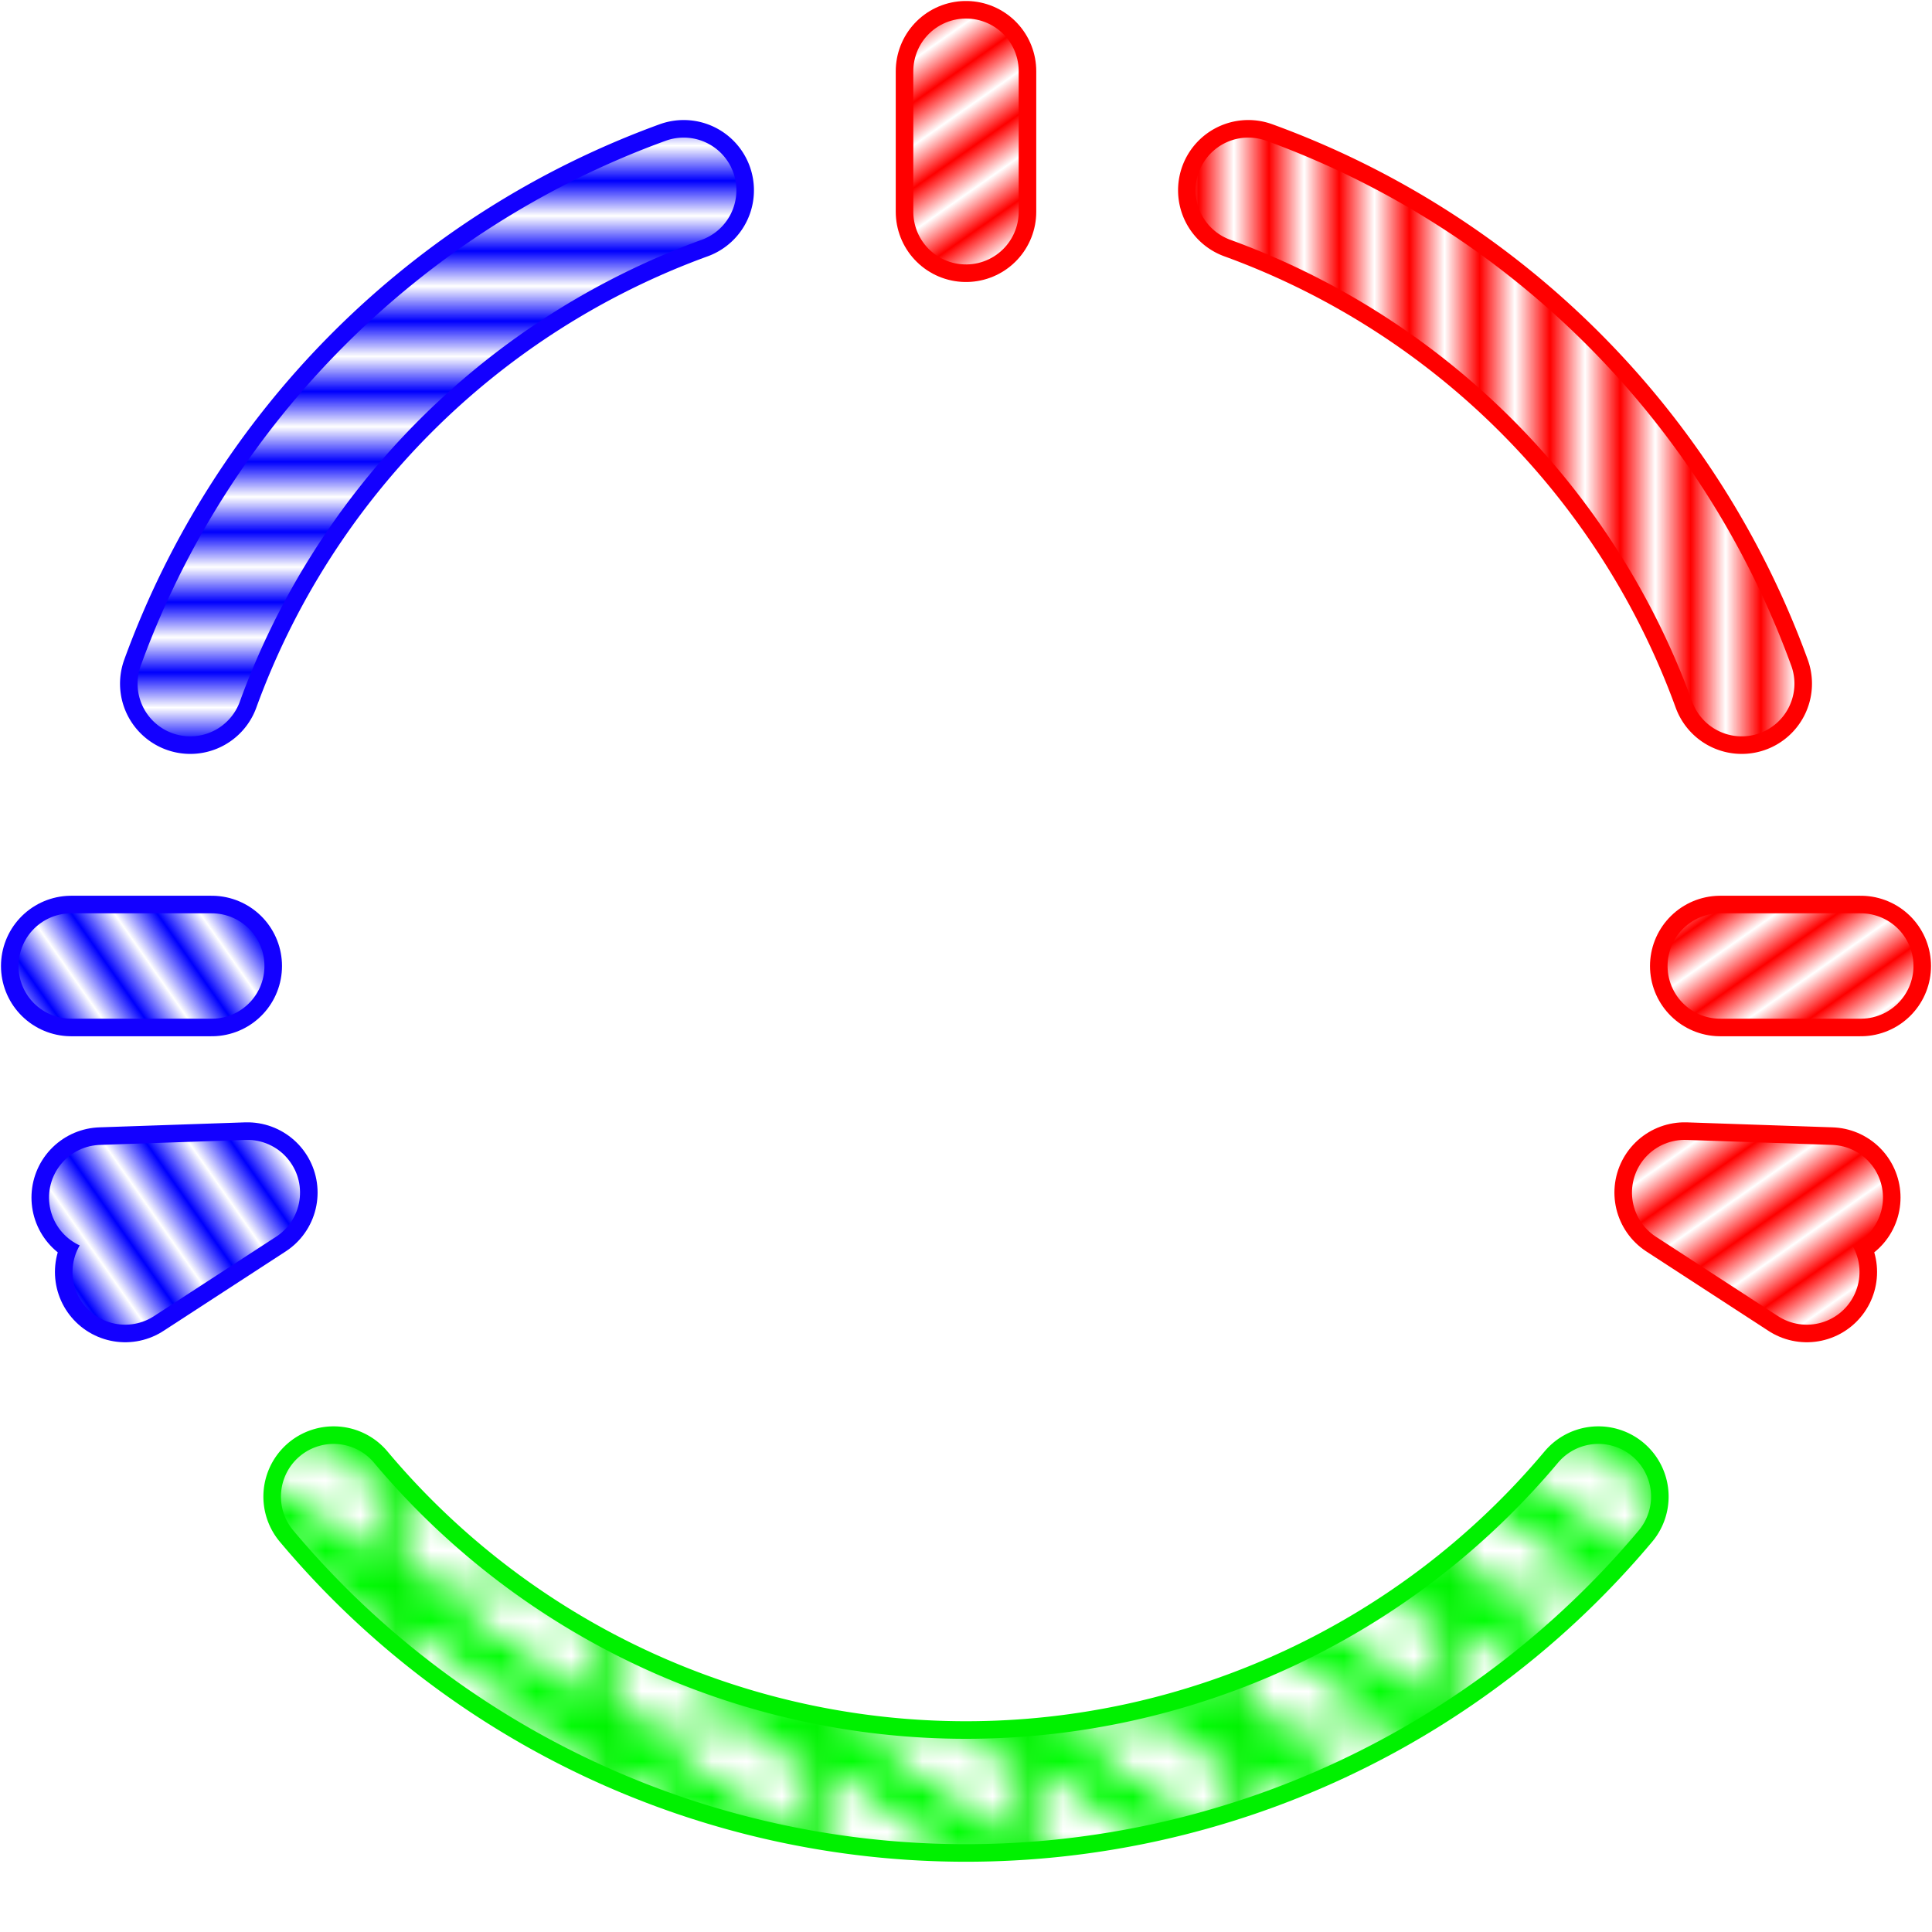 <?xml version="1.0" encoding="UTF-8" standalone="no"?>
<!-- Created with Inkscape (http://www.inkscape.org/) -->

<svg
   xmlns:dc="http://purl.org/dc/elements/1.1/"
   xmlns:cc="http://creativecommons.org/ns#"
   xmlns:rdf="http://www.w3.org/1999/02/22-rdf-syntax-ns#"
   xmlns:svg="http://www.w3.org/2000/svg"
   xmlns="http://www.w3.org/2000/svg"
   xmlns:xlink="http://www.w3.org/1999/xlink"
   xmlns:sodipodi="http://sodipodi.sourceforge.net/DTD/sodipodi-0.dtd"
   xmlns:inkscape="http://www.inkscape.org/namespaces/inkscape"
   width="55"
   height="55"
   viewBox="0 0 55 55"
   version="1.1"
   id="svg35862"
   sodipodi:docname="New document 3.2019_05_30_06_19_55.2.svg"
   inkscape:version="0.92.2 5c3e80d, 2017-08-06">
  <defs
     id="defs35856">
    <pattern
       inkscape:collect="always"
       xlink:href="#pattern37943"
       id="pattern38103"
       patternTransform="rotate(55,-242.789,166.803)" />
    <pattern
       inkscape:collect="always"
       xlink:href="#pattern37950"
       id="pattern38100"
       patternTransform="rotate(55,-243.749,166.303)" />
    <pattern
       inkscape:collect="always"
       xlink:href="#pattern37950"
       id="pattern38097"
       patternTransform="rotate(55,-243.749,166.303)" />
    <pattern
       inkscape:collect="always"
       xlink:href="#pattern37943"
       id="pattern38094"
       patternTransform="rotate(55,-242.789,166.803)" />
    <pattern
       inkscape:collect="always"
       xlink:href="#pattern37943"
       id="pattern38091"
       patternTransform="rotate(55,-242.789,166.803)" />
    <pattern
       inkscape:collect="always"
       xlink:href="#pattern37943"
       id="pattern38056"
       patternTransform="translate(263.621,392.09)" />
    <pattern
       inkscape:collect="always"
       xlink:href="#pattern37950"
       id="pattern38053"
       patternTransform="translate(263.621,393.09)" />
    <pattern
       inkscape:collect="always"
       xlink:href="#pattern38032"
       id="pattern38050"
       patternTransform="translate(257.756,392.09)" />
    <pattern
       patternUnits="userSpaceOnUse"
       width="2"
       height="1"
       patternTransform="translate(-2,282.448)"
       id="pattern37943">
      <rect
         y="0"
         x="0"
         height="1"
         width="1"
         id="rect36553"
         style="opacity:1;fill:#ff0000;fill-opacity:1;stroke:none;stroke-width:3;stroke-linecap:round;stroke-linejoin:round;stroke-miterlimit:5.6;stroke-dasharray:none;stroke-dashoffset:0;stroke-opacity:1;paint-order:markers fill stroke" />
      <rect
         style="opacity:1;fill:#ffffff;fill-opacity:1;stroke:none;stroke-width:3;stroke-linecap:round;stroke-linejoin:round;stroke-miterlimit:5.6;stroke-dasharray:none;stroke-dashoffset:0;stroke-opacity:1;paint-order:markers fill stroke"
         id="rect36555"
         width="1"
         height="1"
         x="1"
         y="0" />
    </pattern>
    <pattern
       patternUnits="userSpaceOnUse"
       width="1"
       height="2"
       patternTransform="translate(-2,283.448)"
       id="pattern37950">
      <rect
         transform="rotate(-90)"
         style="opacity:1;fill:#0000fe;fill-opacity:1;stroke:none;stroke-width:3;stroke-linecap:round;stroke-linejoin:round;stroke-miterlimit:5.6;stroke-dasharray:none;stroke-dashoffset:0;stroke-opacity:1;paint-order:markers fill stroke"
         id="rect36557"
         width="1"
         height="1"
         x="-1"
         y="6.1232343e-17" />
      <rect
         transform="rotate(-90)"
         y="1.2246469e-16"
         x="-2"
         height="1"
         width="1"
         id="rect36559"
         style="opacity:1;fill:#ffffff;fill-opacity:1;stroke:none;stroke-width:3;stroke-linecap:round;stroke-linejoin:round;stroke-miterlimit:5.6;stroke-dasharray:none;stroke-dashoffset:0;stroke-opacity:1;paint-order:markers fill stroke" />
    </pattern>
    <pattern
       patternUnits="userSpaceOnUse"
       width="5.225"
       height="3.668"
       patternTransform="translate(-7.865,282.448)"
       id="pattern38032">
      <path
         inkscape:connector-curvature="0"
         id="path38021"
         d="M 0.865,0 5.225,3.053 V 0.615 L 4.348,0 Z"
         style="opacity:1;fill:#ffffff;fill-opacity:1;stroke:none;stroke-width:3;stroke-linecap:round;stroke-linejoin:round;stroke-miterlimit:5.6;stroke-dasharray:none;stroke-dashoffset:0;stroke-opacity:1;paint-order:markers fill stroke" />
      <path
         inkscape:connector-curvature="0"
         id="rect38004"
         d="M 0,0.615 V 3.055 L 0.877,3.668 H 4.359 Z"
         style="opacity:1;fill:#ffffff;fill-opacity:1;stroke:none;stroke-width:3;stroke-linecap:round;stroke-linejoin:round;stroke-miterlimit:5.6;stroke-dasharray:none;stroke-dashoffset:0;stroke-opacity:1;paint-order:markers fill stroke" />
      <path
         inkscape:connector-curvature="0"
         id="path37985"
         d="M 0,3.055 V 3.668 H 0.877 Z"
         style="opacity:1;fill:#00ff06;fill-opacity:1;stroke:none;stroke-width:3;stroke-linecap:round;stroke-linejoin:round;stroke-miterlimit:5.6;stroke-dasharray:none;stroke-dashoffset:0;stroke-opacity:1;paint-order:markers fill stroke" />
      <path
         inkscape:connector-curvature="0"
         id="path37983"
         d="M 0,0 V 0.615 L 4.359,3.668 H 5.225 V 3.053 L 0.865,0 Z"
         style="opacity:1;fill:#00ff06;fill-opacity:1;stroke:none;stroke-width:3;stroke-linecap:round;stroke-linejoin:round;stroke-miterlimit:5.6;stroke-dasharray:none;stroke-dashoffset:0;stroke-opacity:1;paint-order:markers fill stroke" />
      <path
         inkscape:connector-curvature="0"
         id="rect37958"
         d="M 4.348,0 5.225,0.615 V 0 Z"
         style="opacity:1;fill:#00ff06;fill-opacity:1;stroke:none;stroke-width:3;stroke-linecap:round;stroke-linejoin:round;stroke-miterlimit:5.6;stroke-dasharray:none;stroke-dashoffset:0;stroke-opacity:1;paint-order:markers fill stroke" />
    </pattern>
  </defs>
  <sodipodi:namedview
     id="base"
     pagecolor="#ffffff"
     bordercolor="#666666"
     borderopacity="1.0"
     inkscape:pageopacity="0.0"
     inkscape:pageshadow="2"
     inkscape:zoom="12.45284"
     inkscape:cx="23.567384"
     inkscape:cy="28.500045"
     inkscape:document-units="px"
     inkscape:current-layer="layer1"
     showgrid="true"
     units="px"
     inkscape:window-width="1440"
     inkscape:window-height="855"
     inkscape:window-x="0"
     inkscape:window-y="1"
     inkscape:window-maximized="1">
    <inkscape:grid
       type="xygrid"
       id="grid36411"
       empspacing="1" />
  </sodipodi:namedview>
  <g
     inkscape:label="Layer 1"
     inkscape:groupmode="layer"
     id="layer1"
     transform="translate(0,-282.448)">
    <path
       style="opacity:1;fill:none;fill-opacity:1;stroke:#1300ff;stroke-width:4;stroke-linecap:round;stroke-linejoin:round;stroke-miterlimit:5.6;stroke-dasharray:none;stroke-dashoffset:0;stroke-opacity:1;paint-order:markers fill stroke"
       id="path36503"
       sodipodi:type="arc"
       sodipodi:cx="27.500015"
       sodipodi:cy="309.94788"
       sodipodi:rx="23.499998"
       sodipodi:ry="23.499998"
       sodipodi:start="3.4906585"
       sodipodi:end="4.3633231"
       sodipodi:open="true"
       d="M 5.417,301.91 A 23.5,23.5 0 0 1 19.463,287.865" />
    <rect
       style="stroke:none;fill:url(#pattern38032)"
       width="5.225"
       height="3.668"
       x="-7.865"
       y="282.448"
       id="rect38039" />
    <path
       style="opacity:1;fill:none;fill-opacity:1;stroke:#ff0000;stroke-width:4;stroke-linecap:round;stroke-linejoin:round;stroke-miterlimit:5.6;stroke-dasharray:none;stroke-dashoffset:0;stroke-opacity:1;paint-order:markers fill stroke"
       d="m 27.5,288.476 3e-6,-4"
       id="path36413"
       inkscape:connector-curvature="0" />
    <path
       style="opacity:1;fill:none;fill-opacity:1;stroke:#1300ff;stroke-width:4;stroke-linecap:round;stroke-linejoin:round;stroke-miterlimit:5.6;stroke-dasharray:none;stroke-dashoffset:0;stroke-opacity:1;paint-order:markers fill stroke"
       d="m 6.028,309.948 -4,0"
       id="path36427"
       inkscape:connector-curvature="0" />
    <path
       style="opacity:1;fill:none;fill-opacity:1;stroke:#1300ff;stroke-width:4;stroke-linecap:round;stroke-linejoin:round;stroke-miterlimit:5.6;stroke-dasharray:none;stroke-dashoffset:0;stroke-opacity:1;paint-order:markers fill stroke"
       d="m 2.896,316.54 4.145,-0.142 -3.477,2.261"
       id="path36436"
       inkscape:connector-curvature="0"
       sodipodi:nodetypes="ccc" />
    <path
       style="opacity:1;fill:none;fill-opacity:1;stroke:#ff0000;stroke-width:4;stroke-linecap:round;stroke-linejoin:round;stroke-miterlimit:5.6;stroke-dasharray:none;stroke-dashoffset:0;stroke-opacity:1;paint-order:markers fill stroke"
       d="m 48.972,309.948 4,10e-6"
       id="path36459"
       inkscape:connector-curvature="0" />
    <path
       style="opacity:1;fill:none;fill-opacity:1;stroke:#ff0000;stroke-width:4;stroke-linecap:round;stroke-linejoin:round;stroke-miterlimit:5.6;stroke-dasharray:none;stroke-dashoffset:0;stroke-opacity:1;paint-order:markers fill stroke"
       d="m 52.104,316.54 -4.145,-0.142 3.477,2.261"
       id="path36472"
       inkscape:connector-curvature="0"
       sodipodi:nodetypes="ccc" />
    <path
       id="circle36505"
       style="opacity:1;fill:none;fill-opacity:1;stroke:#00f100;stroke-width:4;stroke-linecap:round;stroke-linejoin:round;stroke-miterlimit:5.6;stroke-dasharray:none;stroke-dashoffset:0;stroke-opacity:1;paint-order:markers fill stroke"
       sodipodi:type="arc"
       sodipodi:cx="27.500015"
       sodipodi:cy="309.94788"
       sodipodi:rx="23.499998"
       sodipodi:ry="23.499998"
       sodipodi:start="0.6981317"
       sodipodi:end="2.443461"
       sodipodi:open="true"
       d="M 45.502,325.053 A 23.5,23.5 0 0 1 27.5,333.448 23.5,23.5 0 0 1 9.498,325.053" />
    <path
       style="opacity:1;fill:none;fill-opacity:1;stroke:#ff0000;stroke-width:4;stroke-linecap:round;stroke-linejoin:round;stroke-miterlimit:5.6;stroke-dasharray:none;stroke-dashoffset:0;stroke-opacity:1;paint-order:markers fill stroke"
       id="circle36507"
       sodipodi:type="arc"
       sodipodi:cx="27.500015"
       sodipodi:cy="309.94788"
       sodipodi:rx="23.499998"
       sodipodi:ry="23.499998"
       sodipodi:start="5.0614548"
       sodipodi:end="5.9341195"
       d="M 35.537,287.865 A 23.5,23.5 0 0 1 49.583,301.91"
       sodipodi:open="true" />
    <path
       inkscape:connector-curvature="0"
       id="path36537"
       d="m 27.5,288.476 3e-6,-4"
       style="opacity:1;fill:none;fill-opacity:1;stroke:url(#pattern38103);stroke-width:3;stroke-linecap:round;stroke-linejoin:round;stroke-miterlimit:5.6;stroke-dasharray:none;stroke-dashoffset:0;stroke-opacity:1;paint-order:markers fill stroke" />
    <path
       inkscape:connector-curvature="0"
       id="path36539"
       d="m 6.028,309.948 -4,0"
       style="opacity:1;fill:none;fill-opacity:1;stroke:url(#pattern38100);stroke-width:3;stroke-linecap:round;stroke-linejoin:round;stroke-miterlimit:5.6;stroke-dasharray:none;stroke-dashoffset:0;stroke-opacity:1;paint-order:markers fill stroke" />
    <path
       sodipodi:nodetypes="ccc"
       inkscape:connector-curvature="0"
       id="path36541"
       d="m 2.896,316.54 4.145,-0.142 -3.477,2.261"
       style="opacity:1;fill:none;fill-opacity:1;stroke:url(#pattern38097);stroke-width:3;stroke-linecap:round;stroke-linejoin:round;stroke-miterlimit:5.6;stroke-dasharray:none;stroke-dashoffset:0;stroke-opacity:1;paint-order:markers fill stroke" />
    <path
       inkscape:connector-curvature="0"
       id="path36543"
       d="m 48.972,309.948 4,10e-6"
       style="opacity:1;fill:none;fill-opacity:1;stroke:url(#pattern38094);stroke-width:3;stroke-linecap:round;stroke-linejoin:round;stroke-miterlimit:5.6;stroke-dasharray:none;stroke-dashoffset:0;stroke-opacity:1;paint-order:markers fill stroke" />
    <path
       sodipodi:nodetypes="ccc"
       inkscape:connector-curvature="0"
       id="path36545"
       d="m 52.104,316.54 -4.145,-0.142 3.477,2.261"
       style="opacity:1;fill:none;fill-opacity:1;stroke:url(#pattern38091);stroke-width:3;stroke-linecap:round;stroke-linejoin:round;stroke-miterlimit:5.6;stroke-dasharray:none;stroke-dashoffset:0;stroke-opacity:1;paint-order:markers fill stroke" />
    <path
       sodipodi:open="true"
       d="M 35.537,287.865 A 23.5,23.5 0 0 1 49.583,301.91"
       sodipodi:end="5.9341195"
       sodipodi:start="5.0614548"
       sodipodi:ry="23.499998"
       sodipodi:rx="23.499998"
       sodipodi:cy="309.94788"
       sodipodi:cx="27.500015"
       sodipodi:type="arc"
       id="path36551"
       style="opacity:1;fill:none;fill-opacity:1;stroke:url(#pattern38056);stroke-width:3;stroke-linecap:round;stroke-linejoin:round;stroke-miterlimit:5.6;stroke-dasharray:none;stroke-dashoffset:0;stroke-opacity:1;paint-order:markers fill stroke" />
    <path
       d="M 5.417,301.91 A 23.5,23.5 0 0 1 19.463,287.865"
       sodipodi:open="true"
       sodipodi:end="4.3633231"
       sodipodi:start="3.4906585"
       sodipodi:ry="23.499998"
       sodipodi:rx="23.499998"
       sodipodi:cy="309.94788"
       sodipodi:cx="27.500015"
       sodipodi:type="arc"
       id="path36547"
       style="opacity:1;fill:none;fill-opacity:1;stroke:url(#pattern38053);stroke-width:3;stroke-linecap:round;stroke-linejoin:round;stroke-miterlimit:5.6;stroke-dasharray:none;stroke-dashoffset:0;stroke-opacity:1;paint-order:markers fill stroke" />
    <path
       d="M 45.502,325.053 A 23.5,23.5 0 0 1 27.5,333.448 23.5,23.5 0 0 1 9.498,325.053"
       sodipodi:open="true"
       sodipodi:end="2.443461"
       sodipodi:start="0.6981317"
       sodipodi:ry="23.499998"
       sodipodi:rx="23.499998"
       sodipodi:cy="309.94788"
       sodipodi:cx="27.500015"
       sodipodi:type="arc"
       style="opacity:1;fill:none;fill-opacity:1;stroke:url(#pattern38050);stroke-width:3;stroke-linecap:round;stroke-linejoin:round;stroke-miterlimit:5.6;stroke-dasharray:none;stroke-dashoffset:0;stroke-opacity:1;paint-order:markers fill stroke"
       id="path36549" />
    <rect
       style="stroke:none;fill:url(#pattern37943)"
       width="2"
       height="1"
       x="-2"
       y="282.448"
       id="rect37947" />
    <rect
       style="stroke:none;fill:url(#pattern37950)"
       width="1"
       height="2"
       x="-2"
       y="283.448"
       id="rect37954" />
  </g>
</svg>
